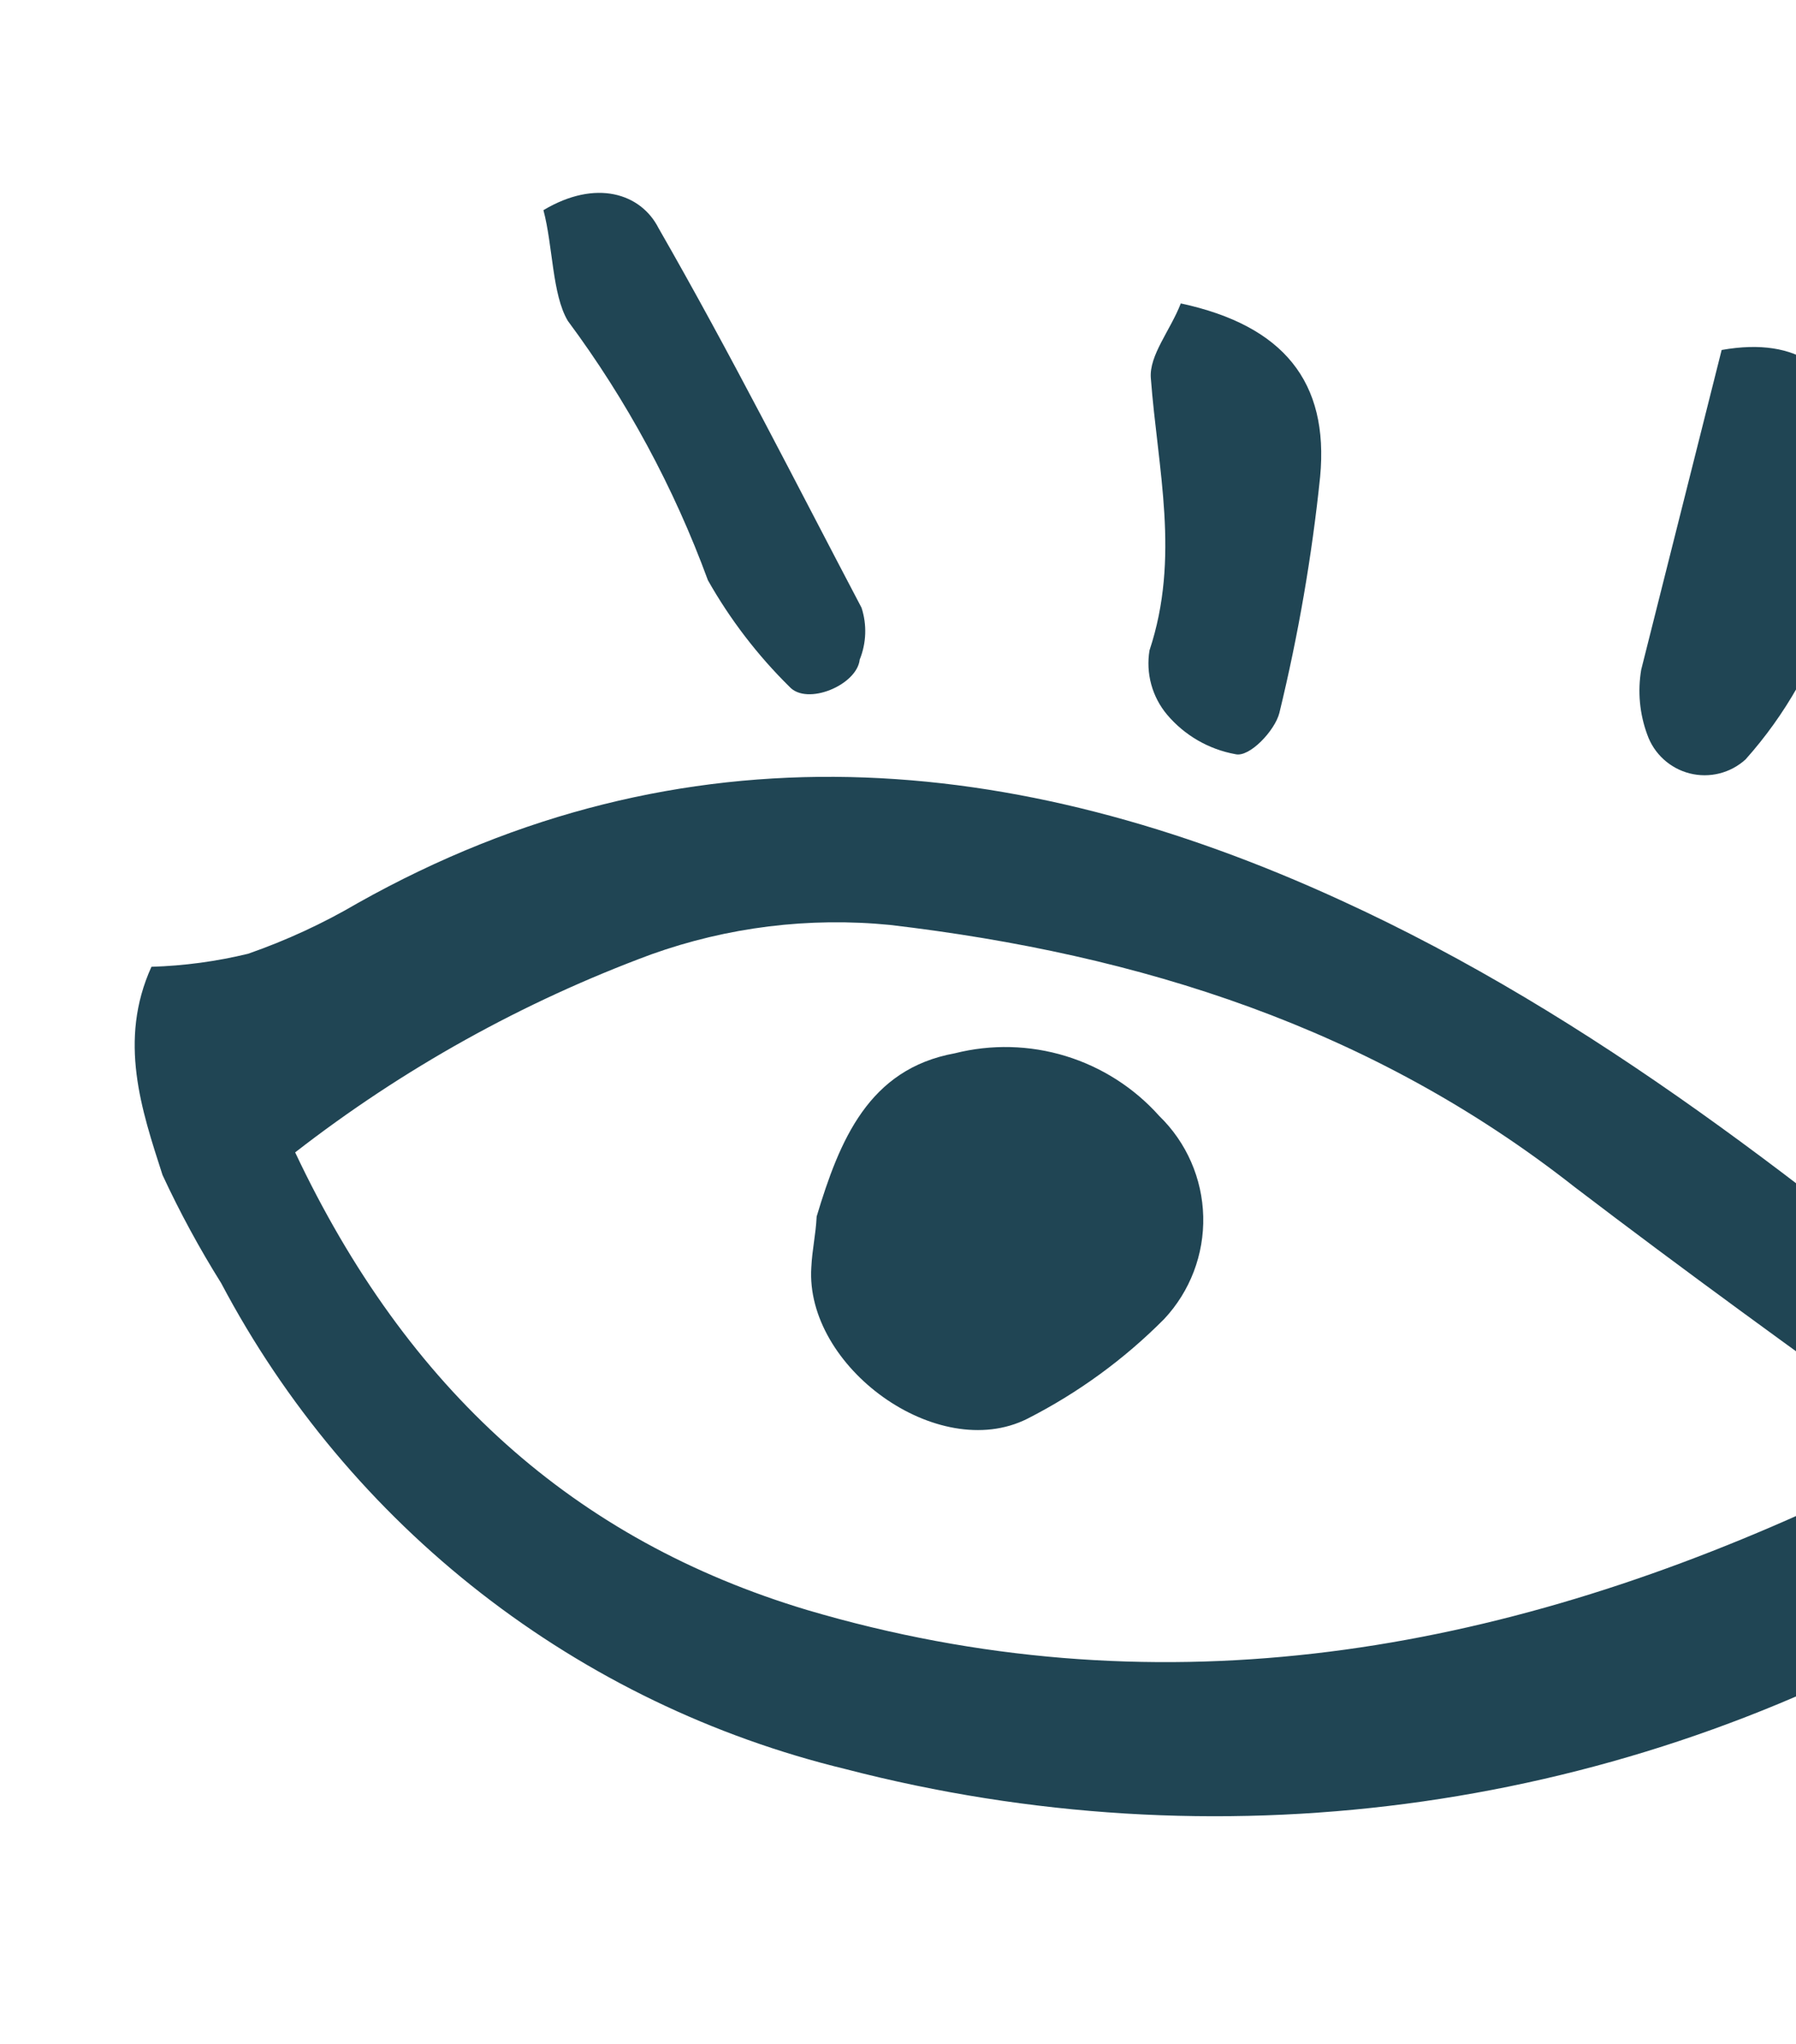 <svg width="421" height="479" viewBox="0 0 421 479" fill="none" xmlns="http://www.w3.org/2000/svg">
<path d="M35.5 226.529C43.134 226.299 50.724 225.276 58.147 223.478C67.099 220.363 75.723 216.377 83.897 211.58C160.333 168.682 238.129 176.012 314.234 210.922C373.885 238.189 424.867 279.029 474.82 320.484C490.648 334.095 489.59 352.205 474.54 366.796C468.359 372.259 461.584 377.014 454.344 380.968C376.548 424.931 284.718 436.96 198.223 414.519C167.15 406.997 138.03 392.956 112.795 373.326C87.559 353.696 66.785 328.926 51.848 300.658C46.742 292.506 42.149 284.042 38.097 275.318C33.182 260.078 27.65 243.807 35.5 226.529ZM69.188 270.016C95.446 325.635 134.705 360.898 189.227 377.247C269.878 401.049 347.501 388.205 422.481 354.568C431.736 349.326 440.556 343.351 448.858 336.702C420.69 316.484 394.784 297.712 369.086 278.115C321.596 240.782 267.282 223.608 208.629 216.721C189.681 214.852 170.554 217.213 152.628 223.631C122.607 234.736 94.467 250.379 69.188 270.016Z" fill="#204554"/>
<path d="M127.385 49.243C139.747 41.853 150.239 45.368 154.343 53.403C171.38 83.071 186.564 113.149 201.955 142.403C203.246 146.376 203.093 150.676 201.524 154.547C200.897 160.515 189.156 165.436 185.047 160.901C177.553 153.514 171.124 145.121 165.944 135.963C157.967 114.235 146.909 93.767 133.107 75.187C129.412 69.005 129.635 57.686 127.385 49.243Z" fill="#204554"/>
<path d="M403.572 82.004C421.897 78.74 431.146 87.196 433.184 99.961C435.034 113.92 433.847 128.113 429.704 141.571C425.562 155.029 418.561 167.433 409.181 177.935C407.441 179.519 405.336 180.649 403.054 181.222C400.772 181.795 398.383 181.794 396.101 181.22C393.82 180.645 391.716 179.515 389.977 177.93C388.238 176.345 386.918 174.353 386.136 172.134C384.338 167.268 383.849 162.015 384.719 156.9L403.572 82.004Z" fill="#204554"/>
<path d="M276.791 71.094C300.866 76.279 311.548 89.47 309.454 111.697C307.523 130.344 304.329 148.839 299.896 167.054C298.86 171.169 292.881 177.54 289.589 176.711C283.323 175.578 277.65 172.292 273.548 167.422C271.824 165.358 270.565 162.949 269.859 160.354C269.152 157.76 269.015 155.042 269.455 152.39C276.695 130.582 271.376 109.989 269.764 88.579C269.361 83.227 274.31 77.471 276.791 71.094Z" fill="#204554"/>
<path d="M191.433 285.035C196.814 267.135 203.633 250.473 223.812 246.8C232.382 244.636 241.381 244.862 249.832 247.452C258.283 250.043 265.863 254.898 271.749 261.492C278.133 267.686 281.831 276.14 282.048 285.033C282.265 293.925 278.982 302.547 272.907 309.045C263.507 318.513 252.654 326.416 240.759 332.458C219.746 342.922 188.7 320.23 190.178 296.973C190.391 292.65 191.22 289.357 191.433 285.035Z" fill="#204554"/>
</svg>
